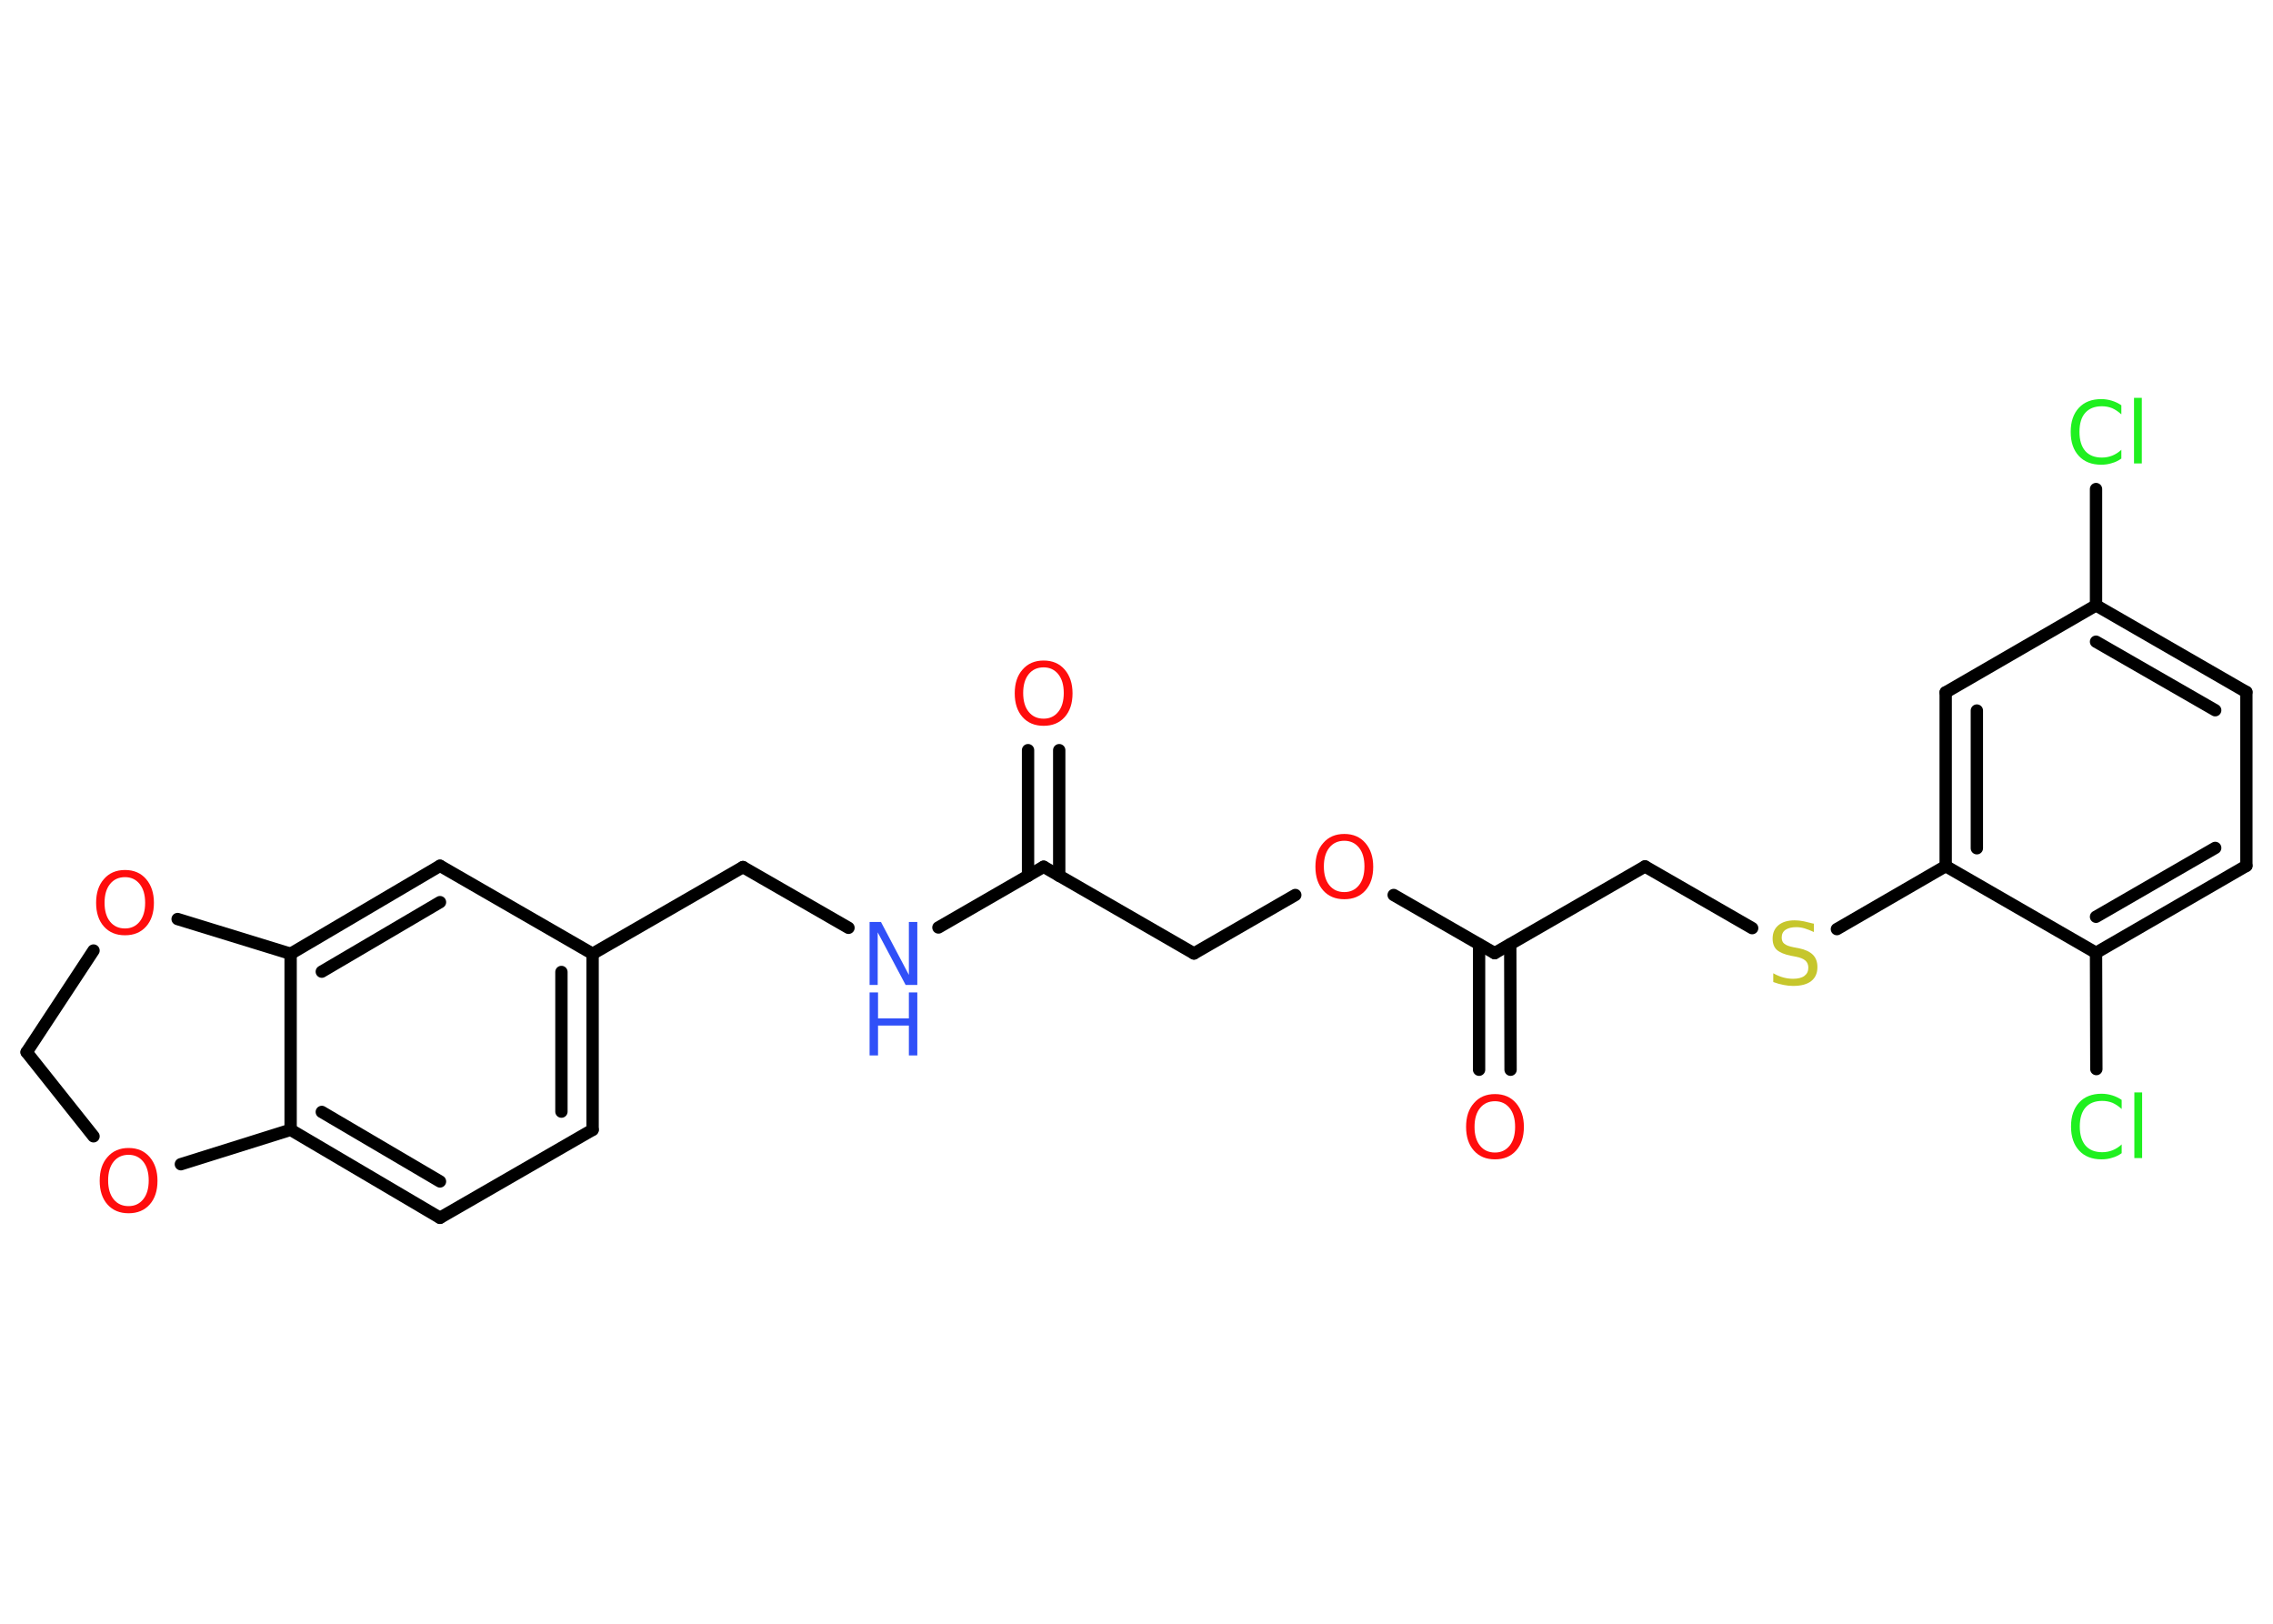 <?xml version='1.0' encoding='UTF-8'?>
<!DOCTYPE svg PUBLIC "-//W3C//DTD SVG 1.1//EN" "http://www.w3.org/Graphics/SVG/1.1/DTD/svg11.dtd">
<svg version='1.2' xmlns='http://www.w3.org/2000/svg' xmlns:xlink='http://www.w3.org/1999/xlink' width='70.0mm' height='50.0mm' viewBox='0 0 70.0 50.0'>
  <desc>Generated by the Chemistry Development Kit (http://github.com/cdk)</desc>
  <g stroke-linecap='round' stroke-linejoin='round' stroke='#000000' stroke-width='.38' fill='#FF0D0D'>
    <rect x='.0' y='.0' width='70.0' height='50.0' fill='#FFFFFF' stroke='none'/>
    <g id='mol1' class='mol'>
      <g id='mol1bnd1' class='bond'>
        <line x1='32.62' y1='23.1' x2='32.62' y2='26.97'/>
        <line x1='31.66' y1='23.1' x2='31.66' y2='26.97'/>
      </g>
      <line id='mol1bnd2' class='bond' x1='32.14' y1='26.69' x2='36.77' y2='29.36'/>
      <line id='mol1bnd3' class='bond' x1='36.77' y1='29.36' x2='39.89' y2='27.56'/>
      <line id='mol1bnd4' class='bond' x1='42.92' y1='27.56' x2='46.03' y2='29.35'/>
      <g id='mol1bnd5' class='bond'>
        <line x1='46.51' y1='29.08' x2='46.52' y2='32.94'/>
        <line x1='45.55' y1='29.08' x2='45.55' y2='32.94'/>
      </g>
      <line id='mol1bnd6' class='bond' x1='46.03' y1='29.35' x2='50.66' y2='26.68'/>
      <line id='mol1bnd7' class='bond' x1='50.66' y1='26.68' x2='53.96' y2='28.58'/>
      <line id='mol1bnd8' class='bond' x1='56.57' y1='28.61' x2='59.92' y2='26.67'/>
      <g id='mol1bnd9' class='bond'>
        <line x1='59.92' y1='21.32' x2='59.92' y2='26.67'/>
        <line x1='60.88' y1='21.88' x2='60.88' y2='26.12'/>
      </g>
      <line id='mol1bnd10' class='bond' x1='59.92' y1='21.32' x2='64.55' y2='18.64'/>
      <line id='mol1bnd11' class='bond' x1='64.55' y1='18.64' x2='64.55' y2='15.06'/>
      <g id='mol1bnd12' class='bond'>
        <line x1='69.18' y1='21.31' x2='64.55' y2='18.64'/>
        <line x1='68.22' y1='21.87' x2='64.55' y2='19.76'/>
      </g>
      <line id='mol1bnd13' class='bond' x1='69.18' y1='21.31' x2='69.18' y2='26.66'/>
      <g id='mol1bnd14' class='bond'>
        <line x1='64.55' y1='29.34' x2='69.18' y2='26.66'/>
        <line x1='64.55' y1='28.23' x2='68.22' y2='26.11'/>
      </g>
      <line id='mol1bnd15' class='bond' x1='59.92' y1='26.67' x2='64.55' y2='29.34'/>
      <line id='mol1bnd16' class='bond' x1='64.55' y1='29.34' x2='64.56' y2='32.92'/>
      <line id='mol1bnd17' class='bond' x1='32.14' y1='26.69' x2='28.9' y2='28.56'/>
      <line id='mol1bnd18' class='bond' x1='26.13' y1='28.57' x2='22.88' y2='26.7'/>
      <line id='mol1bnd19' class='bond' x1='22.88' y1='26.7' x2='18.25' y2='29.37'/>
      <g id='mol1bnd20' class='bond'>
        <line x1='18.25' y1='34.79' x2='18.25' y2='29.37'/>
        <line x1='17.29' y1='34.23' x2='17.29' y2='29.93'/>
      </g>
      <line id='mol1bnd21' class='bond' x1='18.25' y1='34.79' x2='13.55' y2='37.5'/>
      <g id='mol1bnd22' class='bond'>
        <line x1='8.95' y1='34.79' x2='13.55' y2='37.5'/>
        <line x1='9.91' y1='34.24' x2='13.55' y2='36.38'/>
      </g>
      <line id='mol1bnd23' class='bond' x1='8.95' y1='34.79' x2='8.95' y2='29.37'/>
      <g id='mol1bnd24' class='bond'>
        <line x1='13.55' y1='26.66' x2='8.95' y2='29.37'/>
        <line x1='13.55' y1='27.78' x2='9.91' y2='29.92'/>
      </g>
      <line id='mol1bnd25' class='bond' x1='18.25' y1='29.37' x2='13.55' y2='26.66'/>
      <line id='mol1bnd26' class='bond' x1='8.95' y1='29.37' x2='5.47' y2='28.3'/>
      <line id='mol1bnd27' class='bond' x1='2.88' y1='29.27' x2='.82' y2='32.4'/>
      <line id='mol1bnd28' class='bond' x1='.82' y1='32.4' x2='2.88' y2='34.99'/>
      <line id='mol1bnd29' class='bond' x1='8.95' y1='34.79' x2='5.57' y2='35.85'/>
      <path id='mol1atm1' class='atom' d='M32.14 20.55q-.29 .0 -.46 .21q-.17 .21 -.17 .58q.0 .37 .17 .58q.17 .21 .46 .21q.28 .0 .45 -.21q.17 -.21 .17 -.58q.0 -.37 -.17 -.58q-.17 -.21 -.45 -.21zM32.14 20.34q.41 .0 .65 .28q.24 .28 .24 .73q.0 .46 -.24 .73q-.24 .27 -.65 .27q-.41 .0 -.65 -.27q-.24 -.27 -.24 -.73q.0 -.46 .24 -.73q.24 -.28 .65 -.28z' stroke='none'/>
      <path id='mol1atm4' class='atom' d='M41.4 25.89q-.29 .0 -.46 .21q-.17 .21 -.17 .58q.0 .37 .17 .58q.17 .21 .46 .21q.28 .0 .45 -.21q.17 -.21 .17 -.58q.0 -.37 -.17 -.58q-.17 -.21 -.45 -.21zM41.4 25.68q.41 .0 .65 .28q.24 .28 .24 .73q.0 .46 -.24 .73q-.24 .27 -.65 .27q-.41 .0 -.65 -.27q-.24 -.27 -.24 -.73q.0 -.46 .24 -.73q.24 -.28 .65 -.28z' stroke='none'/>
      <path id='mol1atm6' class='atom' d='M46.04 33.91q-.29 .0 -.46 .21q-.17 .21 -.17 .58q.0 .37 .17 .58q.17 .21 .46 .21q.28 .0 .45 -.21q.17 -.21 .17 -.58q.0 -.37 -.17 -.58q-.17 -.21 -.45 -.21zM46.04 33.69q.41 .0 .65 .28q.24 .28 .24 .73q.0 .46 -.24 .73q-.24 .27 -.65 .27q-.41 .0 -.65 -.27q-.24 -.27 -.24 -.73q.0 -.46 .24 -.73q.24 -.28 .65 -.28z' stroke='none'/>
      <path id='mol1atm8' class='atom' d='M55.86 28.44v.26q-.15 -.07 -.28 -.11q-.13 -.04 -.26 -.04q-.21 .0 -.33 .08q-.12 .08 -.12 .24q.0 .13 .08 .19q.08 .07 .29 .11l.16 .03q.29 .06 .43 .2q.14 .14 .14 .38q.0 .28 -.19 .43q-.19 .15 -.56 .15q-.14 .0 -.29 -.03q-.16 -.03 -.32 -.09v-.27q.16 .09 .31 .13q.15 .04 .3 .04q.23 .0 .35 -.09q.12 -.09 .12 -.25q.0 -.14 -.09 -.22q-.09 -.08 -.29 -.12l-.16 -.03q-.29 -.06 -.43 -.18q-.13 -.12 -.13 -.35q.0 -.26 .18 -.41q.18 -.15 .5 -.15q.13 .0 .28 .03q.14 .03 .29 .07z' stroke='none' fill='#C6C62C'/>
      <path id='mol1atm12' class='atom' d='M65.33 12.48v.28q-.13 -.12 -.28 -.19q-.15 -.06 -.32 -.06q-.33 .0 -.51 .2q-.18 .2 -.18 .59q.0 .38 .18 .59q.18 .2 .51 .2q.17 .0 .32 -.06q.15 -.06 .28 -.18v.27q-.14 .1 -.29 .14q-.15 .05 -.33 .05q-.44 .0 -.69 -.27q-.25 -.27 -.25 -.74q.0 -.47 .25 -.74q.25 -.27 .69 -.27q.17 .0 .33 .05q.16 .05 .29 .14zM65.72 12.25h.24v2.02h-.24v-2.02z' stroke='none' fill='#1FF01F'/>
      <path id='mol1atm16' class='atom' d='M65.34 33.87v.28q-.13 -.12 -.28 -.19q-.15 -.06 -.32 -.06q-.33 .0 -.51 .2q-.18 .2 -.18 .59q.0 .38 .18 .59q.18 .2 .51 .2q.17 .0 .32 -.06q.15 -.06 .28 -.18v.27q-.14 .1 -.29 .14q-.15 .05 -.33 .05q-.44 .0 -.69 -.27q-.25 -.27 -.25 -.74q.0 -.47 .25 -.74q.25 -.27 .69 -.27q.17 .0 .33 .05q.16 .05 .29 .14zM65.73 33.64h.24v2.02h-.24v-2.02z' stroke='none' fill='#1FF01F'/>
      <g id='mol1atm17' class='atom'>
        <path d='M26.78 28.39h.35l.86 1.63v-1.63h.26v1.94h-.36l-.86 -1.62v1.62h-.25v-1.94z' stroke='none' fill='#3050F8'/>
        <path d='M26.78 30.56h.26v.8h.95v-.8h.26v1.94h-.26v-.92h-.95v.92h-.26v-1.94z' stroke='none' fill='#3050F8'/>
      </g>
      <path id='mol1atm25' class='atom' d='M3.85 27.01q-.29 .0 -.46 .21q-.17 .21 -.17 .58q.0 .37 .17 .58q.17 .21 .46 .21q.28 .0 .45 -.21q.17 -.21 .17 -.58q.0 -.37 -.17 -.58q-.17 -.21 -.45 -.21zM3.85 26.79q.41 .0 .65 .28q.24 .28 .24 .73q.0 .46 -.24 .73q-.24 .27 -.65 .27q-.41 .0 -.65 -.27q-.24 -.27 -.24 -.73q.0 -.46 .24 -.73q.24 -.28 .65 -.28z' stroke='none'/>
      <path id='mol1atm27' class='atom' d='M3.96 35.56q-.29 .0 -.46 .21q-.17 .21 -.17 .58q.0 .37 .17 .58q.17 .21 .46 .21q.28 .0 .45 -.21q.17 -.21 .17 -.58q.0 -.37 -.17 -.58q-.17 -.21 -.45 -.21zM3.96 35.35q.41 .0 .65 .28q.24 .28 .24 .73q.0 .46 -.24 .73q-.24 .27 -.65 .27q-.41 .0 -.65 -.27q-.24 -.27 -.24 -.73q.0 -.46 .24 -.73q.24 -.28 .65 -.28z' stroke='none'/>
    </g>
  </g>
</svg>
